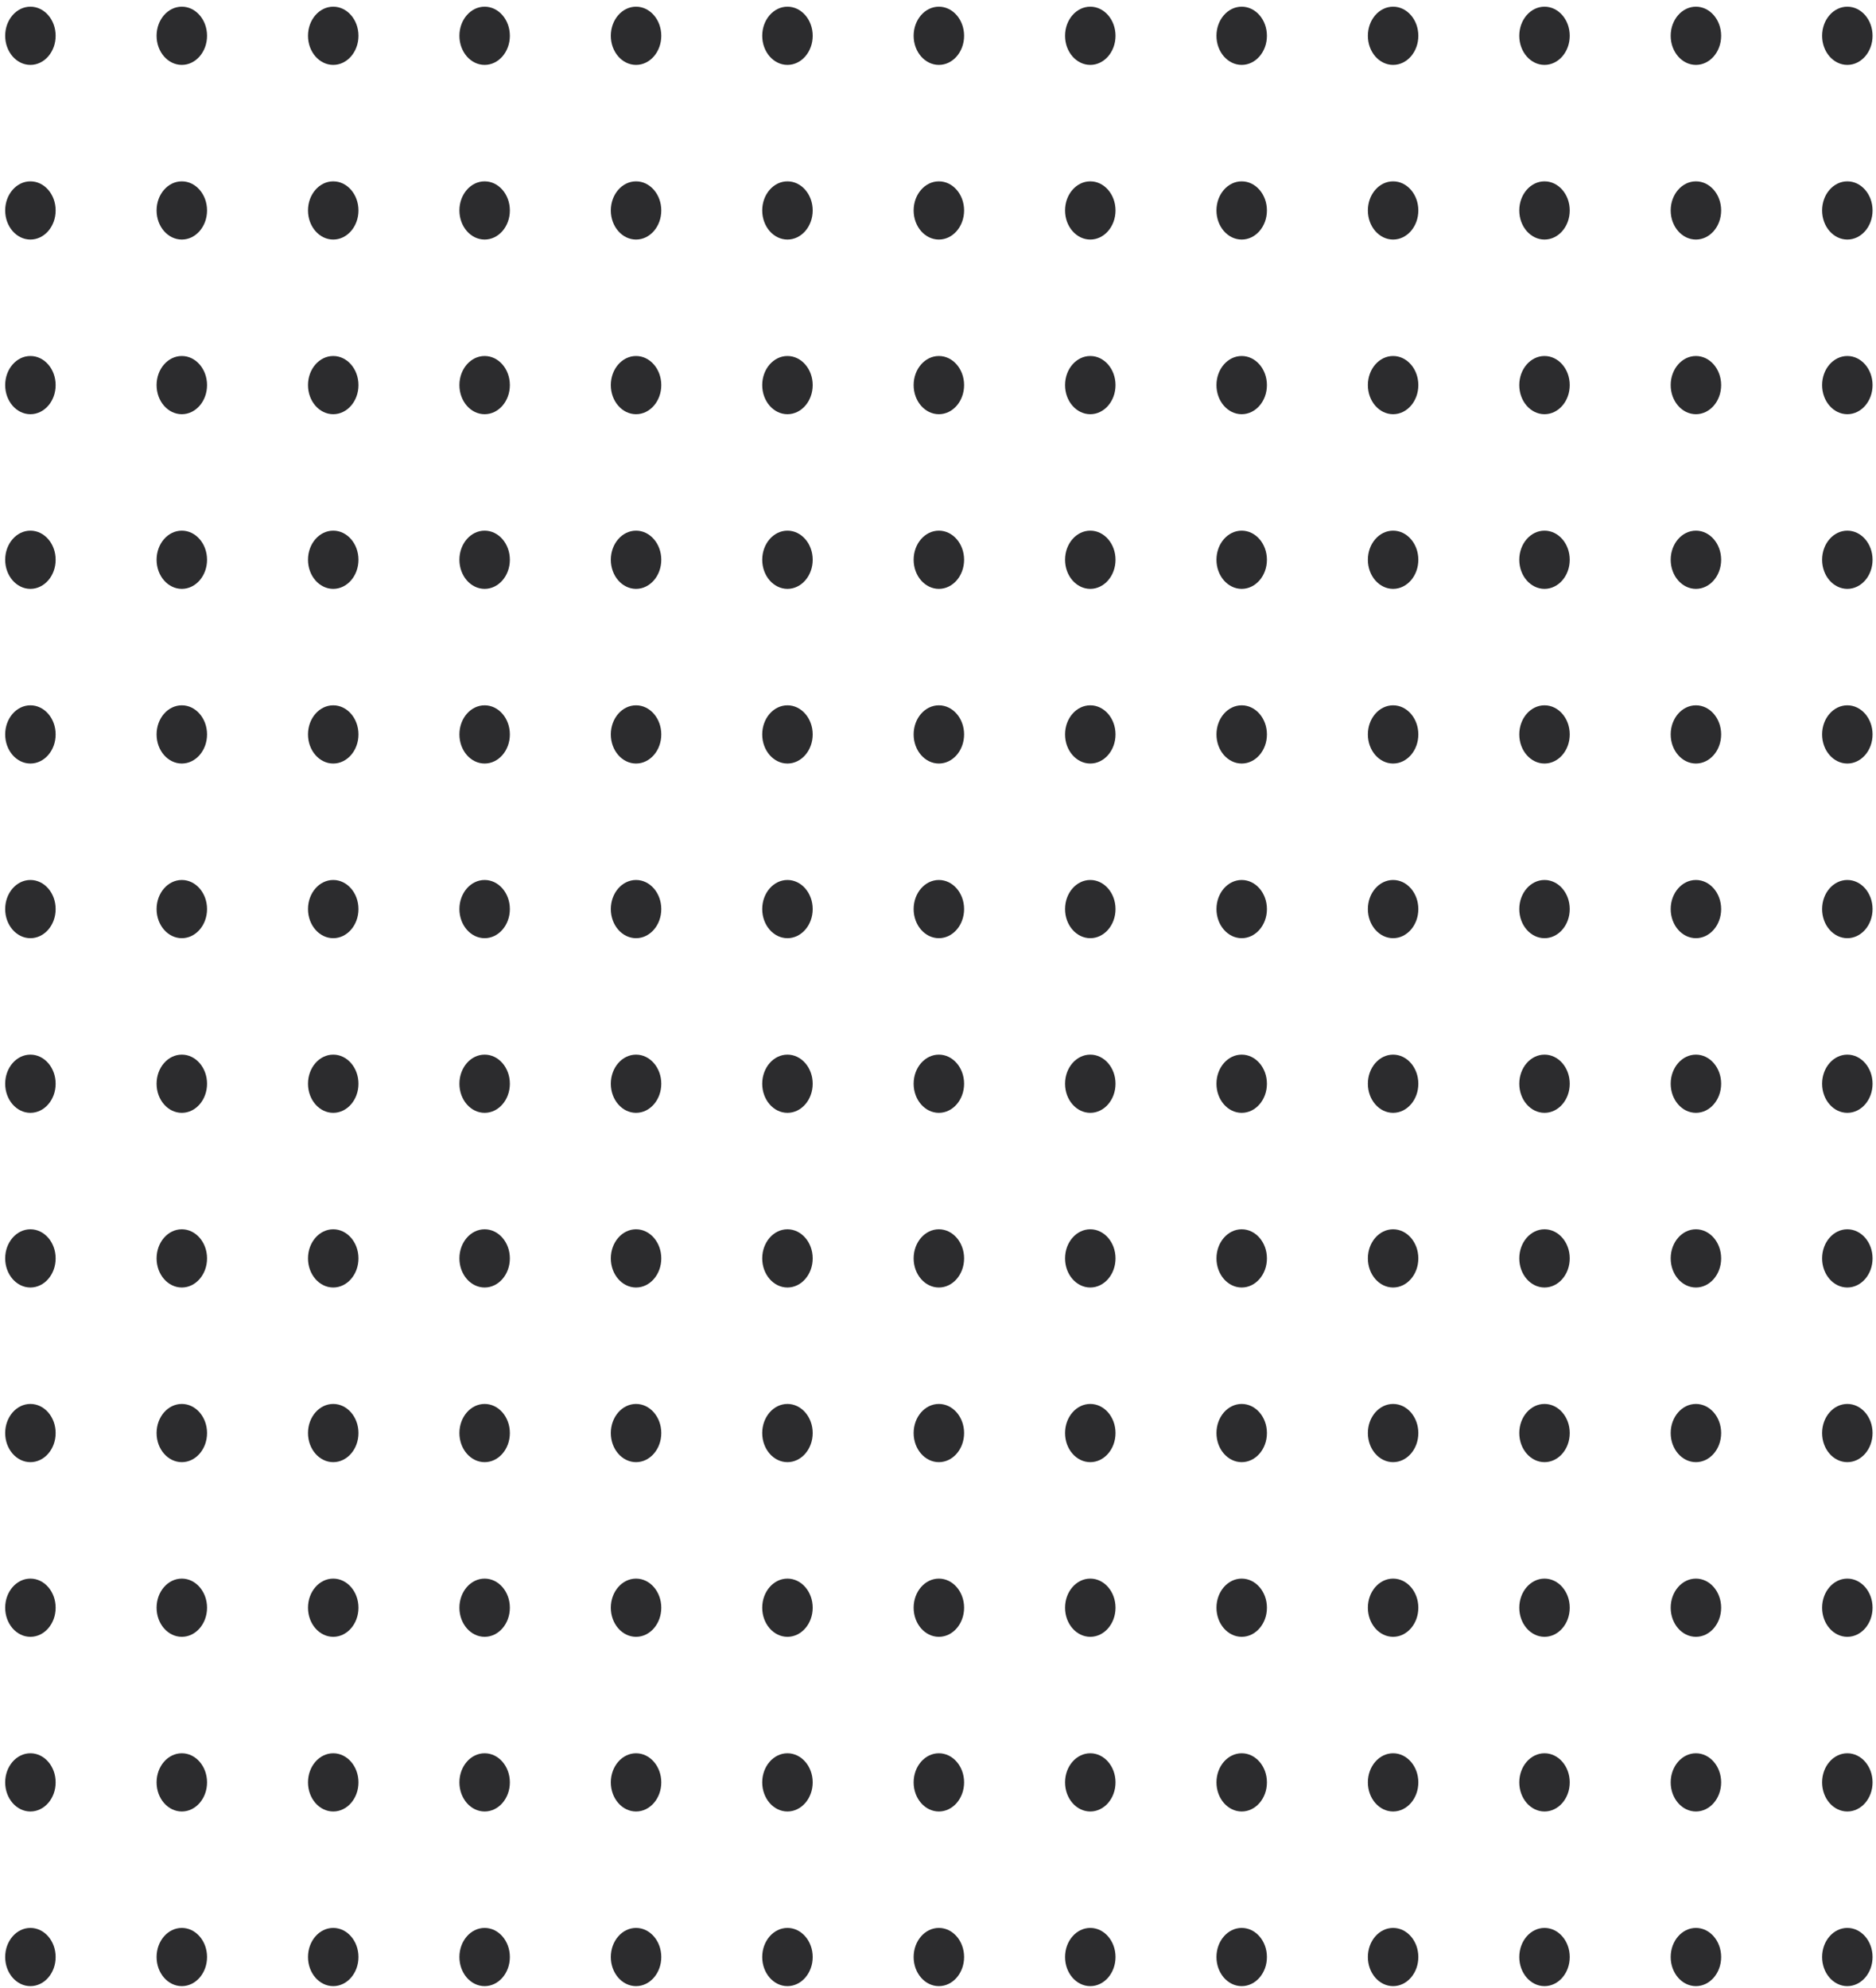 <svg width="218" height="231" viewBox="0 0 218 231" fill="none" xmlns="http://www.w3.org/2000/svg">
<ellipse cx="3.534" cy="4.159" rx="2.932" ry="3.382" fill="#2C2C2E"/>
<ellipse cx="3.534" cy="24.453" rx="2.932" ry="3.382" fill="#2C2C2E"/>
<ellipse cx="3.534" cy="44.747" rx="2.932" ry="3.382" fill="#2C2C2E"/>
<ellipse cx="3.534" cy="65.041" rx="2.932" ry="3.382" fill="#2C2C2E"/>
<ellipse cx="3.534" cy="85.335" rx="2.932" ry="3.382" fill="#2C2C2E"/>
<ellipse cx="3.534" cy="105.629" rx="2.932" ry="3.382" fill="#2C2C2E"/>
<ellipse cx="3.534" cy="125.923" rx="2.932" ry="3.382" fill="#2C2C2E"/>
<ellipse cx="3.534" cy="146.217" rx="2.932" ry="3.382" fill="#2C2C2E"/>
<ellipse cx="3.534" cy="166.511" rx="2.932" ry="3.382" fill="#2C2C2E"/>
<ellipse cx="3.534" cy="186.806" rx="2.932" ry="3.382" fill="#2C2C2E"/>
<ellipse cx="3.534" cy="207.101" rx="2.932" ry="3.382" fill="#2C2C2E"/>
<ellipse cx="3.534" cy="227.394" rx="2.932" ry="3.382" fill="#2C2C2E"/>
<ellipse cx="21.128" cy="4.159" rx="2.932" ry="3.382" fill="#2C2C2E"/>
<ellipse cx="21.128" cy="24.453" rx="2.932" ry="3.382" fill="#2C2C2E"/>
<ellipse cx="21.128" cy="44.747" rx="2.932" ry="3.382" fill="#2C2C2E"/>
<ellipse cx="21.128" cy="65.041" rx="2.932" ry="3.382" fill="#2C2C2E"/>
<ellipse cx="21.128" cy="85.335" rx="2.932" ry="3.382" fill="#2C2C2E"/>
<ellipse cx="21.128" cy="105.629" rx="2.932" ry="3.382" fill="#2C2C2E"/>
<ellipse cx="21.128" cy="125.923" rx="2.932" ry="3.382" fill="#2C2C2E"/>
<ellipse cx="21.128" cy="146.217" rx="2.932" ry="3.382" fill="#2C2C2E"/>
<ellipse cx="21.128" cy="166.511" rx="2.932" ry="3.382" fill="#2C2C2E"/>
<ellipse cx="21.128" cy="186.806" rx="2.932" ry="3.382" fill="#2C2C2E"/>
<ellipse cx="21.128" cy="207.101" rx="2.932" ry="3.382" fill="#2C2C2E"/>
<ellipse cx="21.128" cy="227.394" rx="2.932" ry="3.382" fill="#2C2C2E"/>
<ellipse cx="38.723" cy="4.159" rx="2.932" ry="3.382" fill="#2C2C2E"/>
<ellipse cx="38.723" cy="24.453" rx="2.932" ry="3.382" fill="#2C2C2E"/>
<ellipse cx="38.723" cy="44.747" rx="2.932" ry="3.382" fill="#2C2C2E"/>
<ellipse cx="38.723" cy="65.041" rx="2.932" ry="3.382" fill="#2C2C2E"/>
<ellipse cx="38.723" cy="85.335" rx="2.932" ry="3.382" fill="#2C2C2E"/>
<ellipse cx="38.723" cy="105.629" rx="2.932" ry="3.382" fill="#2C2C2E"/>
<ellipse cx="38.723" cy="125.923" rx="2.932" ry="3.382" fill="#2C2C2E"/>
<ellipse cx="38.723" cy="146.217" rx="2.932" ry="3.382" fill="#2C2C2E"/>
<ellipse cx="38.723" cy="166.511" rx="2.932" ry="3.382" fill="#2C2C2E"/>
<ellipse cx="38.723" cy="186.806" rx="2.932" ry="3.382" fill="#2C2C2E"/>
<ellipse cx="38.723" cy="207.101" rx="2.932" ry="3.382" fill="#2C2C2E"/>
<ellipse cx="38.723" cy="227.394" rx="2.932" ry="3.382" fill="#2C2C2E"/>
<ellipse cx="56.317" cy="4.159" rx="2.932" ry="3.382" fill="#2C2C2E"/>
<ellipse cx="56.317" cy="24.453" rx="2.932" ry="3.382" fill="#2C2C2E"/>
<ellipse cx="56.317" cy="44.747" rx="2.932" ry="3.382" fill="#2C2C2E"/>
<ellipse cx="56.317" cy="65.041" rx="2.932" ry="3.382" fill="#2C2C2E"/>
<ellipse cx="56.317" cy="85.335" rx="2.932" ry="3.382" fill="#2C2C2E"/>
<ellipse cx="56.317" cy="105.629" rx="2.932" ry="3.382" fill="#2C2C2E"/>
<ellipse cx="56.317" cy="125.923" rx="2.932" ry="3.382" fill="#2C2C2E"/>
<ellipse cx="56.317" cy="146.217" rx="2.932" ry="3.382" fill="#2C2C2E"/>
<ellipse cx="56.317" cy="166.511" rx="2.932" ry="3.382" fill="#2C2C2E"/>
<ellipse cx="56.317" cy="186.806" rx="2.932" ry="3.382" fill="#2C2C2E"/>
<ellipse cx="56.317" cy="207.101" rx="2.932" ry="3.382" fill="#2C2C2E"/>
<ellipse cx="56.317" cy="227.394" rx="2.932" ry="3.382" fill="#2C2C2E"/>
<ellipse cx="73.912" cy="4.159" rx="2.932" ry="3.382" fill="#2C2C2E"/>
<ellipse cx="73.912" cy="24.453" rx="2.932" ry="3.382" fill="#2C2C2E"/>
<ellipse cx="73.912" cy="44.747" rx="2.932" ry="3.382" fill="#2C2C2E"/>
<ellipse cx="73.912" cy="65.041" rx="2.932" ry="3.382" fill="#2C2C2E"/>
<ellipse cx="73.912" cy="85.335" rx="2.932" ry="3.382" fill="#2C2C2E"/>
<ellipse cx="73.912" cy="105.629" rx="2.932" ry="3.382" fill="#2C2C2E"/>
<ellipse cx="73.912" cy="125.923" rx="2.932" ry="3.382" fill="#2C2C2E"/>
<ellipse cx="73.912" cy="146.217" rx="2.932" ry="3.382" fill="#2C2C2E"/>
<ellipse cx="73.912" cy="166.511" rx="2.932" ry="3.382" fill="#2C2C2E"/>
<ellipse cx="73.912" cy="186.806" rx="2.932" ry="3.382" fill="#2C2C2E"/>
<ellipse cx="73.912" cy="207.101" rx="2.932" ry="3.382" fill="#2C2C2E"/>
<ellipse cx="73.912" cy="227.394" rx="2.932" ry="3.382" fill="#2C2C2E"/>
<ellipse cx="91.507" cy="4.159" rx="2.932" ry="3.382" fill="#2C2C2E"/>
<ellipse cx="91.506" cy="24.453" rx="2.932" ry="3.382" fill="#2C2C2E"/>
<ellipse cx="91.506" cy="44.747" rx="2.932" ry="3.382" fill="#2C2C2E"/>
<ellipse cx="91.507" cy="65.041" rx="2.932" ry="3.382" fill="#2C2C2E"/>
<ellipse cx="91.506" cy="85.335" rx="2.932" ry="3.382" fill="#2C2C2E"/>
<ellipse cx="91.506" cy="105.629" rx="2.932" ry="3.382" fill="#2C2C2E"/>
<ellipse cx="91.506" cy="125.923" rx="2.932" ry="3.382" fill="#2C2C2E"/>
<ellipse cx="91.506" cy="146.217" rx="2.932" ry="3.382" fill="#2C2C2E"/>
<ellipse cx="91.506" cy="166.511" rx="2.932" ry="3.382" fill="#2C2C2E"/>
<ellipse cx="91.506" cy="186.806" rx="2.932" ry="3.382" fill="#2C2C2E"/>
<ellipse cx="91.506" cy="207.101" rx="2.932" ry="3.382" fill="#2C2C2E"/>
<ellipse cx="91.506" cy="227.394" rx="2.932" ry="3.382" fill="#2C2C2E"/>
<ellipse cx="109.101" cy="4.159" rx="2.932" ry="3.382" fill="#2C2C2E"/>
<ellipse cx="109.101" cy="24.453" rx="2.932" ry="3.382" fill="#2C2C2E"/>
<ellipse cx="109.101" cy="44.747" rx="2.932" ry="3.382" fill="#2C2C2E"/>
<ellipse cx="109.101" cy="65.041" rx="2.932" ry="3.382" fill="#2C2C2E"/>
<ellipse cx="109.101" cy="85.335" rx="2.932" ry="3.382" fill="#2C2C2E"/>
<ellipse cx="109.101" cy="105.629" rx="2.932" ry="3.382" fill="#2C2C2E"/>
<ellipse cx="109.101" cy="125.923" rx="2.932" ry="3.382" fill="#2C2C2E"/>
<ellipse cx="109.101" cy="146.217" rx="2.932" ry="3.382" fill="#2C2C2E"/>
<ellipse cx="109.101" cy="166.511" rx="2.932" ry="3.382" fill="#2C2C2E"/>
<ellipse cx="109.101" cy="186.806" rx="2.932" ry="3.382" fill="#2C2C2E"/>
<ellipse cx="109.101" cy="207.101" rx="2.932" ry="3.382" fill="#2C2C2E"/>
<ellipse cx="109.101" cy="227.394" rx="2.932" ry="3.382" fill="#2C2C2E"/>
<ellipse cx="126.696" cy="4.159" rx="2.932" ry="3.382" fill="#2C2C2E"/>
<ellipse cx="144.29" cy="4.159" rx="2.932" ry="3.382" fill="#2C2C2E"/>
<ellipse cx="161.885" cy="4.159" rx="2.932" ry="3.382" fill="#2C2C2E"/>
<ellipse cx="179.479" cy="4.159" rx="2.932" ry="3.382" fill="#2C2C2E"/>
<ellipse cx="197.074" cy="4.159" rx="2.932" ry="3.382" fill="#2C2C2E"/>
<ellipse cx="214.669" cy="4.159" rx="2.932" ry="3.382" fill="#2C2C2E"/>
<ellipse cx="126.696" cy="24.453" rx="2.932" ry="3.382" fill="#2C2C2E"/>
<ellipse cx="144.29" cy="24.453" rx="2.932" ry="3.382" fill="#2C2C2E"/>
<ellipse cx="161.885" cy="24.453" rx="2.932" ry="3.382" fill="#2C2C2E"/>
<ellipse cx="179.479" cy="24.453" rx="2.932" ry="3.382" fill="#2C2C2E"/>
<ellipse cx="197.074" cy="24.453" rx="2.932" ry="3.382" fill="#2C2C2E"/>
<ellipse cx="214.669" cy="24.453" rx="2.932" ry="3.382" fill="#2C2C2E"/>
<ellipse cx="126.696" cy="44.747" rx="2.932" ry="3.382" fill="#2C2C2E"/>
<ellipse cx="144.29" cy="44.747" rx="2.932" ry="3.382" fill="#2C2C2E"/>
<ellipse cx="161.885" cy="44.747" rx="2.932" ry="3.382" fill="#2C2C2E"/>
<ellipse cx="179.479" cy="44.747" rx="2.932" ry="3.382" fill="#2C2C2E"/>
<ellipse cx="197.074" cy="44.747" rx="2.932" ry="3.382" fill="#2C2C2E"/>
<ellipse cx="214.669" cy="44.747" rx="2.932" ry="3.382" fill="#2C2C2E"/>
<ellipse cx="126.696" cy="65.041" rx="2.932" ry="3.382" fill="#2C2C2E"/>
<ellipse cx="144.29" cy="65.041" rx="2.932" ry="3.382" fill="#2C2C2E"/>
<ellipse cx="161.885" cy="65.041" rx="2.932" ry="3.382" fill="#2C2C2E"/>
<ellipse cx="179.479" cy="65.041" rx="2.932" ry="3.382" fill="#2C2C2E"/>
<ellipse cx="197.074" cy="65.041" rx="2.932" ry="3.382" fill="#2C2C2E"/>
<ellipse cx="214.669" cy="65.041" rx="2.932" ry="3.382" fill="#2C2C2E"/>
<ellipse cx="126.696" cy="85.335" rx="2.932" ry="3.382" fill="#2C2C2E"/>
<ellipse cx="144.291" cy="85.335" rx="2.932" ry="3.382" fill="#2C2C2E"/>
<ellipse cx="161.885" cy="85.335" rx="2.932" ry="3.382" fill="#2C2C2E"/>
<ellipse cx="179.48" cy="85.335" rx="2.932" ry="3.382" fill="#2C2C2E"/>
<ellipse cx="197.074" cy="85.335" rx="2.932" ry="3.382" fill="#2C2C2E"/>
<ellipse cx="214.669" cy="85.335" rx="2.932" ry="3.382" fill="#2C2C2E"/>
<ellipse cx="126.696" cy="105.629" rx="2.932" ry="3.382" fill="#2C2C2E"/>
<ellipse cx="144.291" cy="105.629" rx="2.932" ry="3.382" fill="#2C2C2E"/>
<ellipse cx="161.885" cy="105.629" rx="2.932" ry="3.382" fill="#2C2C2E"/>
<ellipse cx="179.48" cy="105.629" rx="2.932" ry="3.382" fill="#2C2C2E"/>
<ellipse cx="197.074" cy="105.629" rx="2.932" ry="3.382" fill="#2C2C2E"/>
<ellipse cx="214.669" cy="105.629" rx="2.932" ry="3.382" fill="#2C2C2E"/>
<ellipse cx="126.696" cy="125.923" rx="2.932" ry="3.382" fill="#2C2C2E"/>
<ellipse cx="144.29" cy="125.923" rx="2.932" ry="3.382" fill="#2C2C2E"/>
<ellipse cx="161.885" cy="125.923" rx="2.932" ry="3.382" fill="#2C2C2E"/>
<ellipse cx="179.48" cy="125.923" rx="2.932" ry="3.382" fill="#2C2C2E"/>
<ellipse cx="197.074" cy="125.923" rx="2.932" ry="3.382" fill="#2C2C2E"/>
<ellipse cx="214.669" cy="125.923" rx="2.932" ry="3.382" fill="#2C2C2E"/>
<ellipse cx="126.696" cy="146.217" rx="2.932" ry="3.382" fill="#2C2C2E"/>
<ellipse cx="144.291" cy="146.217" rx="2.932" ry="3.382" fill="#2C2C2E"/>
<ellipse cx="161.885" cy="146.217" rx="2.932" ry="3.382" fill="#2C2C2E"/>
<ellipse cx="179.48" cy="146.217" rx="2.932" ry="3.382" fill="#2C2C2E"/>
<ellipse cx="197.074" cy="146.217" rx="2.932" ry="3.382" fill="#2C2C2E"/>
<ellipse cx="214.669" cy="146.217" rx="2.932" ry="3.382" fill="#2C2C2E"/>
<ellipse cx="126.696" cy="166.511" rx="2.932" ry="3.382" fill="#2C2C2E"/>
<ellipse cx="144.291" cy="166.511" rx="2.932" ry="3.382" fill="#2C2C2E"/>
<ellipse cx="161.885" cy="166.511" rx="2.932" ry="3.382" fill="#2C2C2E"/>
<ellipse cx="179.48" cy="166.511" rx="2.932" ry="3.382" fill="#2C2C2E"/>
<ellipse cx="197.074" cy="166.511" rx="2.932" ry="3.382" fill="#2C2C2E"/>
<ellipse cx="214.669" cy="166.511" rx="2.932" ry="3.382" fill="#2C2C2E"/>
<ellipse cx="126.696" cy="186.806" rx="2.932" ry="3.382" fill="#2C2C2E"/>
<ellipse cx="144.291" cy="186.806" rx="2.932" ry="3.382" fill="#2C2C2E"/>
<ellipse cx="161.885" cy="186.806" rx="2.932" ry="3.382" fill="#2C2C2E"/>
<ellipse cx="179.48" cy="186.806" rx="2.932" ry="3.382" fill="#2C2C2E"/>
<ellipse cx="197.074" cy="186.806" rx="2.932" ry="3.382" fill="#2C2C2E"/>
<ellipse cx="214.669" cy="186.806" rx="2.932" ry="3.382" fill="#2C2C2E"/>
<ellipse cx="126.696" cy="207.101" rx="2.932" ry="3.382" fill="#2C2C2E"/>
<ellipse cx="144.291" cy="207.101" rx="2.932" ry="3.382" fill="#2C2C2E"/>
<ellipse cx="161.885" cy="207.101" rx="2.932" ry="3.382" fill="#2C2C2E"/>
<ellipse cx="179.48" cy="207.101" rx="2.932" ry="3.382" fill="#2C2C2E"/>
<ellipse cx="197.074" cy="207.101" rx="2.932" ry="3.382" fill="#2C2C2E"/>
<ellipse cx="214.669" cy="207.101" rx="2.932" ry="3.382" fill="#2C2C2E"/>
<ellipse cx="126.696" cy="227.394" rx="2.932" ry="3.382" fill="#2C2C2E"/>
<ellipse cx="144.29" cy="227.394" rx="2.932" ry="3.382" fill="#2C2C2E"/>
<ellipse cx="161.885" cy="227.394" rx="2.932" ry="3.382" fill="#2C2C2E"/>
<ellipse cx="179.48" cy="227.394" rx="2.932" ry="3.382" fill="#2C2C2E"/>
<ellipse cx="197.074" cy="227.394" rx="2.932" ry="3.382" fill="#2C2C2E"/>
<ellipse cx="214.669" cy="227.394" rx="2.932" ry="3.382" fill="#2C2C2E"/>
</svg>
